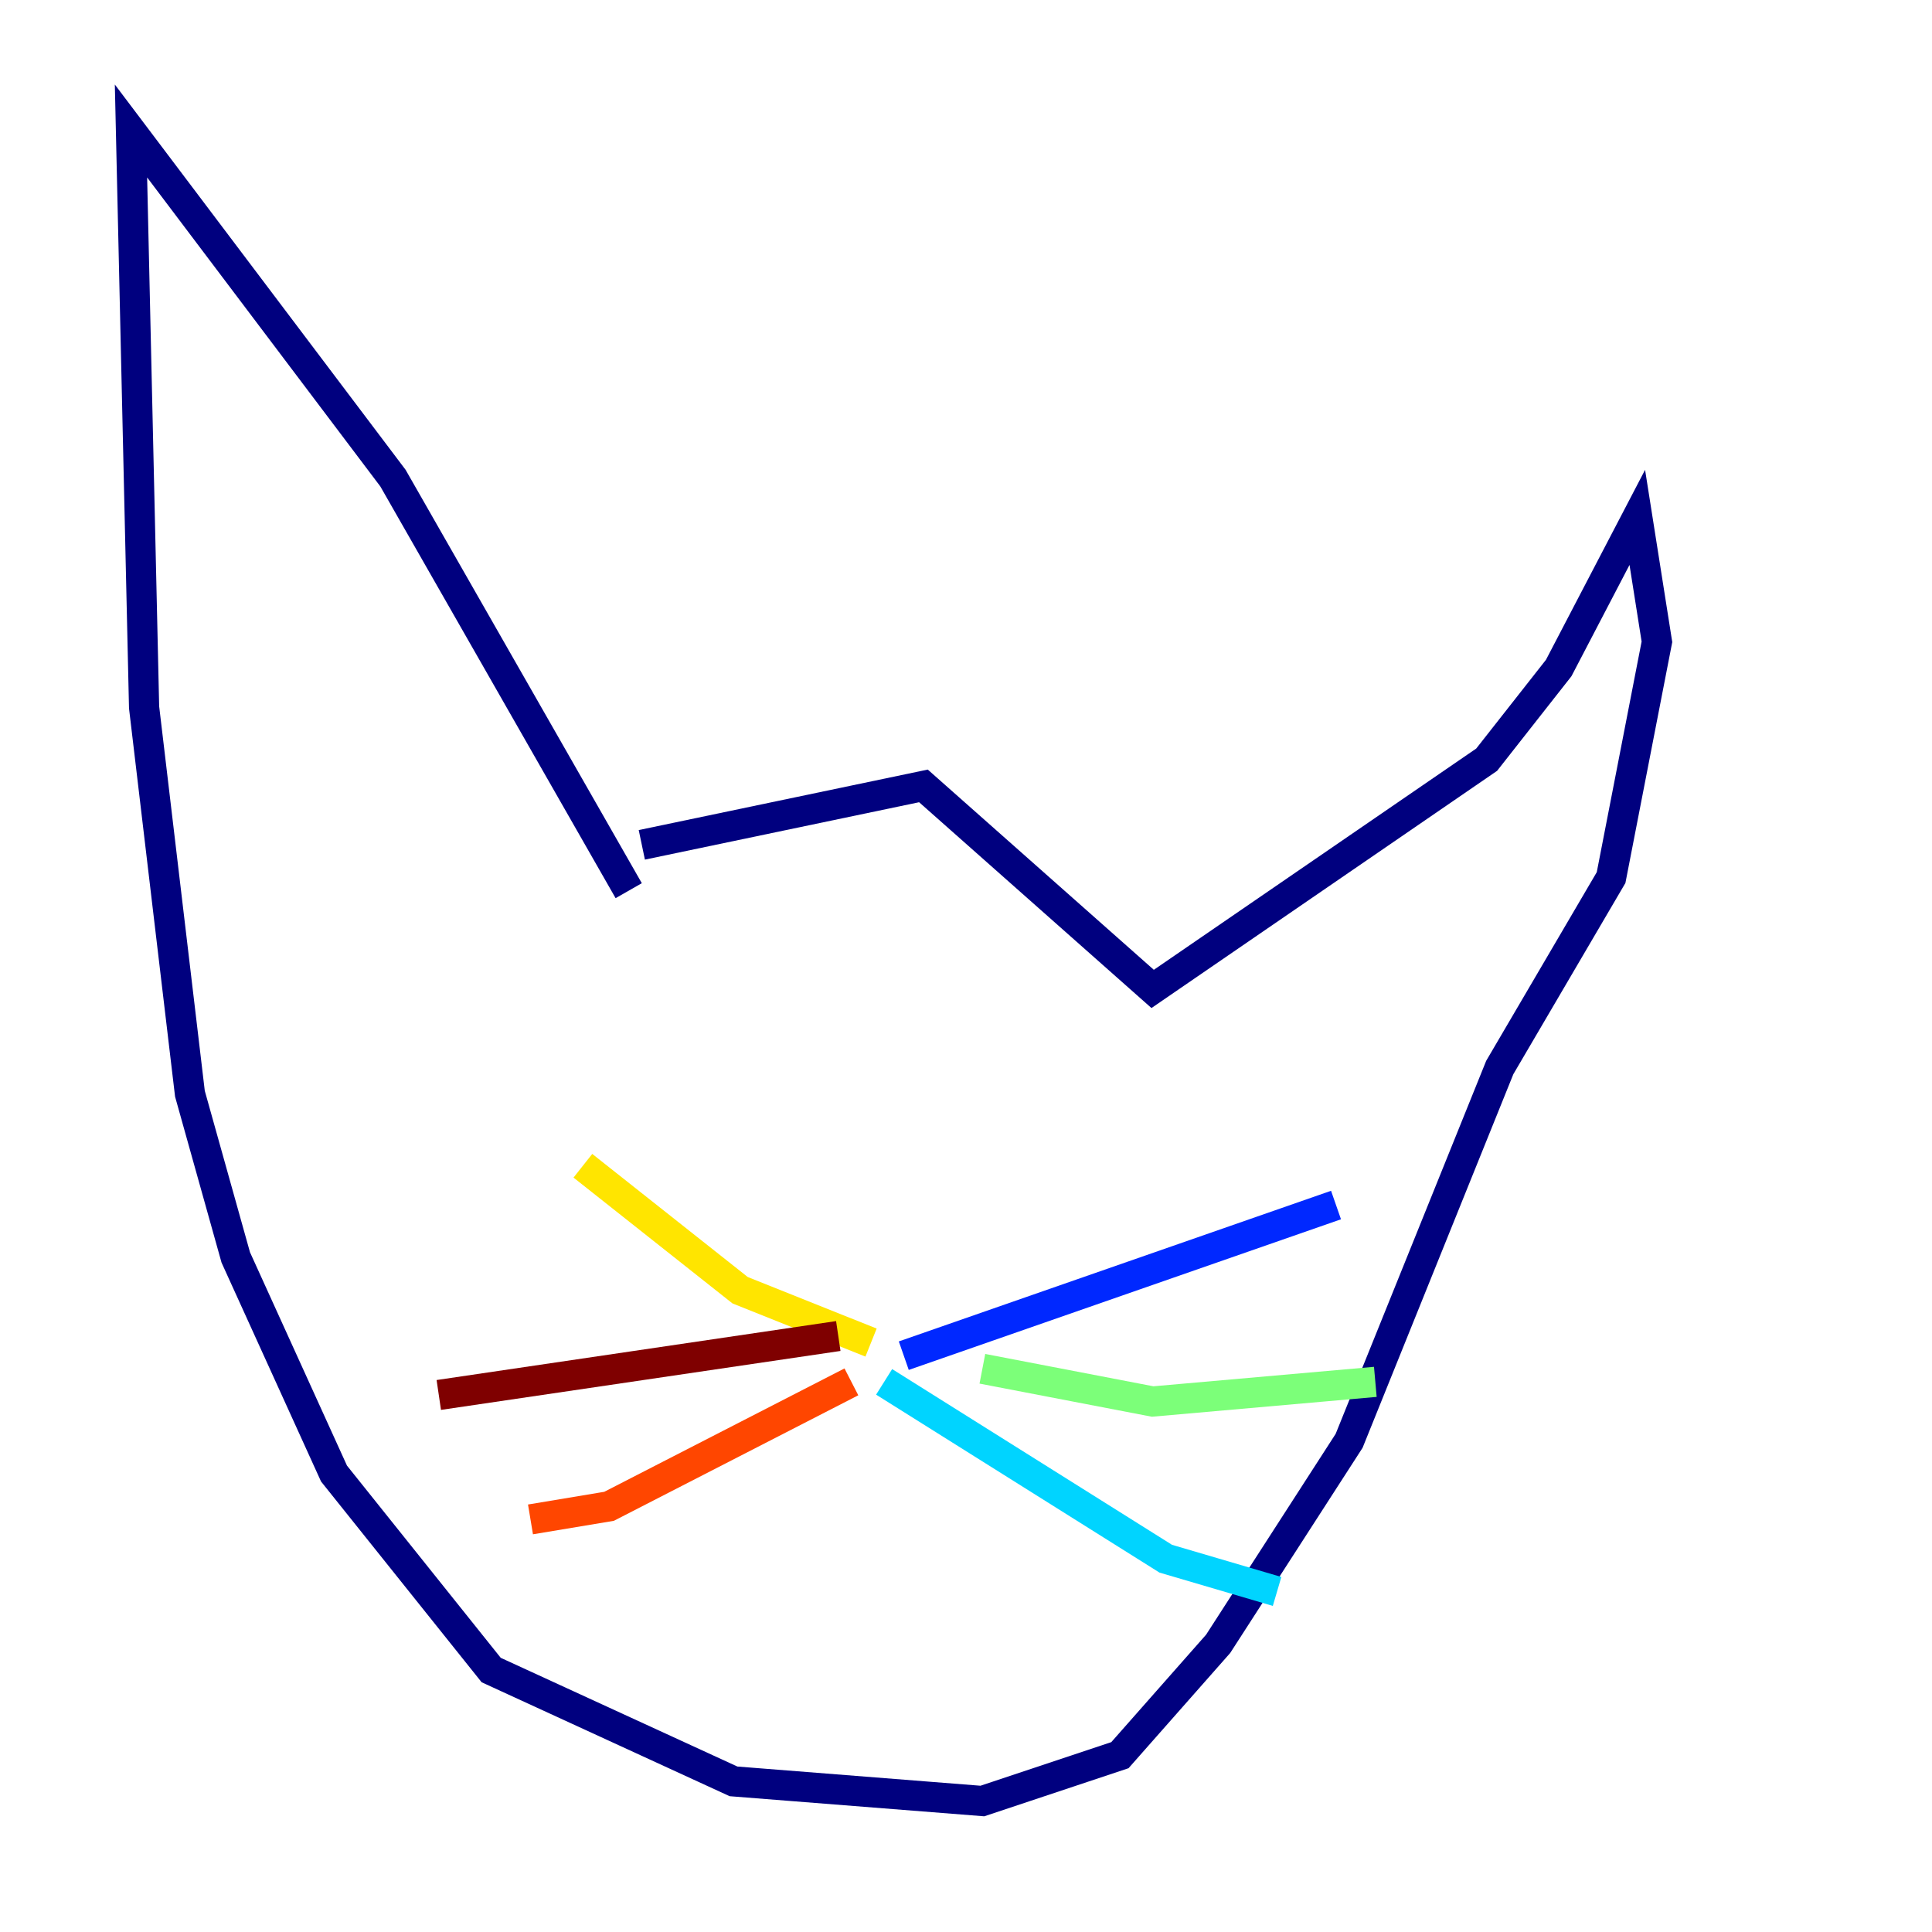 <?xml version="1.0" encoding="utf-8" ?>
<svg baseProfile="tiny" height="128" version="1.2" viewBox="0,0,128,128" width="128" xmlns="http://www.w3.org/2000/svg" xmlns:ev="http://www.w3.org/2001/xml-events" xmlns:xlink="http://www.w3.org/1999/xlink"><defs /><polyline fill="none" points="42.522,55.973 61.18,52.068 76.366,65.519 98.495,50.332 103.268,44.258 108.475,34.278 109.776,42.522 106.739,58.142 99.363,70.725 89.383,95.458 80.705,108.909 74.197,116.285 65.085,119.322 48.597,118.02 32.542,110.644 22.129,97.627 15.62,83.308 12.583,72.461 9.546,46.861 8.678,8.678 26.034,31.675 41.654,59.01" stroke="#00007f" stroke-width="2" /><polyline fill="none" points="59.878,89.817 88.515,79.837" stroke="#0028ff" stroke-width="2" /><polyline fill="none" points="58.576,91.552 77.234,103.268 84.61,105.437" stroke="#00d4ff" stroke-width="2" /><polyline fill="none" points="65.085,90.685 76.366,92.854 91.119,91.552" stroke="#7cff79" stroke-width="2" /><polyline fill="none" points="57.709,88.949 49.031,85.478 38.617,77.234" stroke="#ffe500" stroke-width="2" /><polyline fill="none" points="56.407,91.552 40.352,99.797 35.146,100.664" stroke="#ff4600" stroke-width="2" /><polyline fill="none" points="55.539,88.515 29.071,92.42" stroke="#7f0000" stroke-width="2" /></svg>